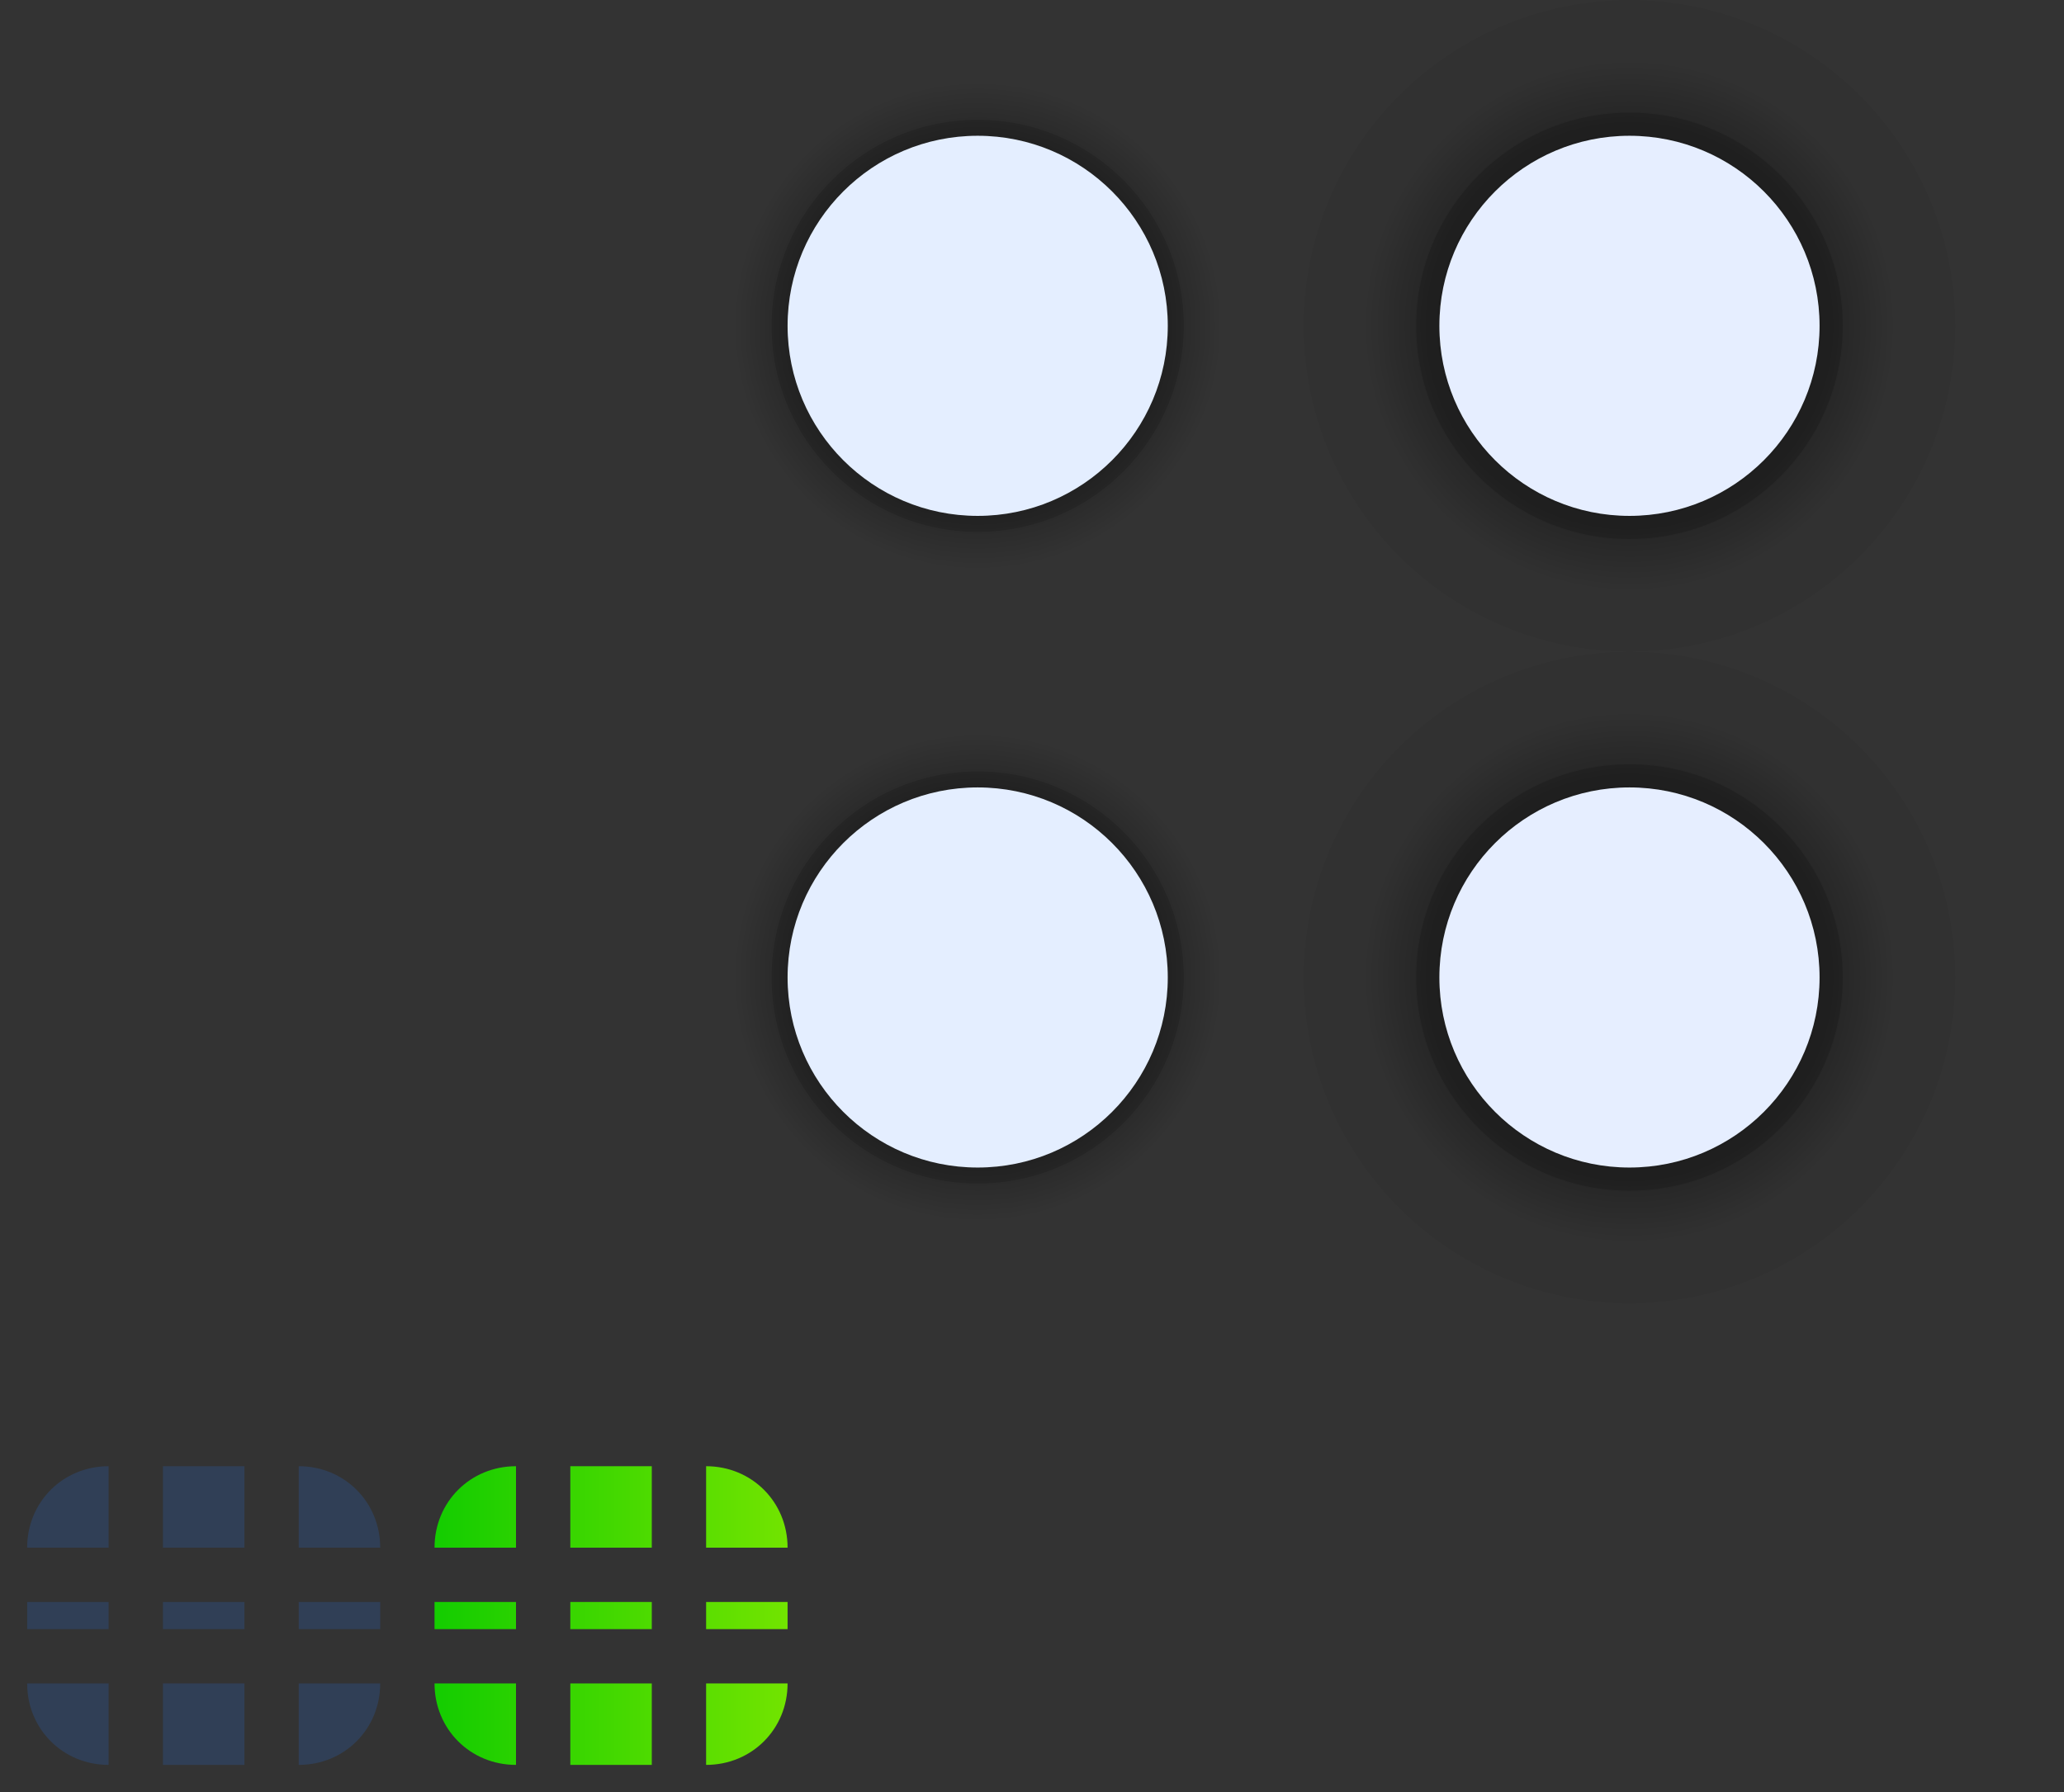 <?xml version="1.0" encoding="UTF-8" standalone="no"?>
<svg
   width="76"
   height="66"
   version="1.1"
   id="svg85"
   sodipodi:docname="slider.svg"
   inkscape:version="1.2.2 (b0a8486541, 2022-12-01)"
   xmlns:inkscape="http://www.inkscape.org/namespaces/inkscape"
   xmlns:sodipodi="http://sodipodi.sourceforge.net/DTD/sodipodi-0.dtd"
   xmlns:xlink="http://www.w3.org/1999/xlink"
   xmlns="http://www.w3.org/2000/svg"
   xmlns:svg="http://www.w3.org/2000/svg"
   xmlns:rdf="http://www.w3.org/1999/02/22-rdf-syntax-ns#"
   xmlns:cc="http://creativecommons.org/ns#"
   xmlns:dc="http://purl.org/dc/elements/1.1/">
  <rect width="100%" height="100%" fill="#333333" stroke="none"/>
  <sodipodi:namedview
     id="namedview87"
     pagecolor="#ffffff"
     bordercolor="#666666"
     borderopacity="1.0"
     inkscape:showpageshadow="2"
     inkscape:pageopacity="0.0"
     inkscape:pagecheckerboard="0"
     inkscape:deskcolor="#d1d1d1"
     showgrid="true"
     inkscape:zoom="16.029794"
     inkscape:cx="39.925653"
     inkscape:cy="14.97212"
     inkscape:window-width="1920"
     inkscape:window-height="1026"
     inkscape:window-x="0"
     inkscape:window-y="24"
     inkscape:window-maximized="1"
     inkscape:current-layer="svg85" />
  <defs
     id="defs9">
    <linearGradient
       inkscape:collect="always"
       id="linearGradient18577">
      <stop
         style="stop-color:#11cc00;stop-opacity:1;"
         offset="0"
         id="stop18573" />
      <stop
         style="stop-color:#76e500;stop-opacity:1;"
         offset="1"
         id="stop18575" />
    </linearGradient>
    <radialGradient
       id="radialGradient915"
       cx="41"
       cy="20"
       r="16"
       gradientUnits="userSpaceOnUse">
      <stop
         offset="0"
         id="stop4" />
      <stop
         stop-opacity="0"
         offset="1"
         id="stop6" />
    </radialGradient>
    <style
       id="current-color-scheme">.ColorScheme-Text {
        color:#31363b;
        stop-color:#31363b;
      }
      .ColorScheme-Background {
        color:#eff0f1;
        stop-color:#eff0f1;
      }
      .ColorScheme-Highlight {
        color:#11cc00;
        stop-color:#76e500;
      }
      .ColorScheme-ViewText {
        color:#31363b;
        stop-color:#31363b;
      }
      .ColorScheme-ViewBackground {
        color:#fcfcfc;
        stop-color:#fcfcfc;
      }
      .ColorScheme-ViewHover {
        color:#11cc00F7;
        stop-color:#11cc00F7;
      }
      .ColorScheme-ViewFocus{
        color:#11cc00;
        stop-color:#76e500;
      }
      .ColorScheme-ButtonText {
        color:#31363b;
        stop-color:#31363b;
      }
      .ColorScheme-ButtonBackground {
        color:#eff0f1;
        stop-color:#eff0f1;
      }
      .ColorScheme-ButtonHover {
        color:#11cc00F7;
        stop-color:#11cc00F7;
      }
      .ColorScheme-ButtonFocus{
        color:#11cc00;
        stop-color:#76e500;
      }</style>
    <radialGradient
       id="radialGradient915-3"
       cx="41"
       cy="20"
       r="16"
       gradientUnits="userSpaceOnUse"
       gradientTransform="matrix(0.75,0,0,0.75,10.25,5)">
      <stop
         offset="0"
         id="stop4-6" />
      <stop
         stop-opacity="0"
         offset="1"
         id="stop6-7" />
    </radialGradient>
    <linearGradient
       inkscape:collect="always"
       xlink:href="#linearGradient18577"
       id="linearGradient18579"
       x1="17.449"
       y1="-17.373"
       x2="40.634"
       y2="-17.373"
       gradientUnits="userSpaceOnUse" />
    <linearGradient
       inkscape:collect="always"
       xlink:href="#linearGradient18577"
       id="linearGradient18581"
       x1="15.669"
       y1="-18.373"
       x2="29.58"
       y2="-18.373"
       gradientUnits="userSpaceOnUse" />
    <linearGradient
       inkscape:collect="always"
       xlink:href="#linearGradient18577"
       id="linearGradient18583"
       x1="40.218"
       y1="-17.373"
       x2="17.033"
       y2="-17.373"
       gradientUnits="userSpaceOnUse" />
    <linearGradient
       inkscape:collect="always"
       xlink:href="#linearGradient18577"
       id="linearGradient18585"
       x1="40.218"
       y1="-13.621"
       x2="17.033"
       y2="-13.621"
       gradientUnits="userSpaceOnUse" />
    <linearGradient
       inkscape:collect="always"
       xlink:href="#linearGradient18577"
       id="linearGradient18587"
       x1="26.954"
       y1="-0.782"
       x2="26.954"
       y2="-23.967"
       gradientUnits="userSpaceOnUse" />
    <linearGradient
       inkscape:collect="always"
       xlink:href="#linearGradient18577"
       id="linearGradient18589"
       x1="17.669"
       y1="-14.046"
       x2="31.58"
       y2="-14.046"
       gradientUnits="userSpaceOnUse" />
    <linearGradient
       inkscape:collect="always"
       xlink:href="#linearGradient18577"
       id="linearGradient18591"
       x1="17.449"
       y1="-14.046"
       x2="40.634"
       y2="-14.046"
       gradientUnits="userSpaceOnUse" />
    <linearGradient
       inkscape:collect="always"
       xlink:href="#linearGradient18577"
       id="linearGradient18593"
       x1="17.449"
       y1="-13.621"
       x2="40.634"
       y2="-13.621"
       gradientUnits="userSpaceOnUse" />
    <linearGradient
       inkscape:collect="always"
       xlink:href="#linearGradient18577"
       id="linearGradient18595"
       x1="17.669"
       y1="-13.621"
       x2="31.58"
       y2="-13.621"
       gradientUnits="userSpaceOnUse" />
    <radialGradient
       id="radialGradient915-3-3"
       cx="41"
       cy="20"
       r="16"
       gradientUnits="userSpaceOnUse"
       gradientTransform="matrix(0.816,0,0,0.816,7.544,3.68)">
      <stop
         offset="0"
         id="stop4-6-6" />
      <stop
         stop-opacity="0"
         offset="1"
         id="stop6-7-7" />
    </radialGradient>
  </defs>
  <g
     id="vertical-slider-handle"
     transform="matrix(0.75,0,0,0.75,-18.75,-3)"
     stroke-width="0.917"
     style="display:none">
    <rect
       x="25"
       y="4"
       width="32"
       height="32"
       id="rect11"
       style="opacity:0" />
    <circle
       cx="41"
       cy="20"
       r="16"
       id="circle13"
       style="opacity:0" />
    <circle
       cx="41"
       cy="20"
       r="9.333"
       id="circle15"
       class="ColorScheme-Text"
       style="fill:#bfceed;fill-opacity:1" />
  </g>
  <g
     id="vertical-slider-hover"
     transform="matrix(0.75,0,0,0.75,5.25,-3)"
     stroke-width="0.917">
    <circle
       cx="41"
       cy="20"
       r="16"
       id="circle20"
       class="ColorScheme-ButtonHover"
       style="display:inline;fill:#000000;fill-opacity:1;opacity:0.01" />
    <rect
       x="25"
       y="4"
       width="32"
       height="32"
       id="rect22"
       style="opacity:0" />
    <circle
       fill="url(#radialGradient915)"
       stroke-width="0.688"
       id="circle20-5"
       style="display:inline;fill:url(#radialGradient915-3)"
       cy="20"
       cx="41"
       inkscape:label="circle20"
       r="12" />
    <circle
       cx="41"
       cy="20"
       r="10.116"
       id="circle24"
       class="ColorScheme-ButtonHover"
       style="opacity:0.15;fill:#000000;fill-opacity:1;stroke-width:0.994" />
    <circle
       cx="41"
       cy="20"
       r="9.333"
       id="circle7780"
       class="ColorScheme-ButtonHover"
       style="fill:#e4eeff;fill-opacity:1"
       inkscape:label="circle25" />
  </g>
  <g
     id="vertical-slider-focus"
     transform="matrix(0.75,0,0,0.75,29.25,-3)"
     stroke-width="0.917">
    <rect
       x="25"
       y="4"
       width="32"
       height="32"
       id="rect31"
       style="opacity:0" />
    <circle
       cx="41"
       cy="20"
       r="15.993"
       id="circle29"
       class="ColorScheme-ButtonFocus"
       style="display:inline;opacity:0.05;fill:#000000;fill-opacity:1;stroke-width:0.916" />
    <circle
       fill="url(#radialGradient915)"
       stroke-width="0.748"
       id="circle9408"
       style="display:inline;fill:url(#radialGradient915-3-3)"
       cy="20"
       cx="41"
       inkscape:label="circle20"
       r="13.056" />
    <circle
       cx="41"
       cy="20"
       r="10.468"
       id="circle33"
       class="ColorScheme-ButtonFocus"
       style="opacity:0.15;fill:#000000;fill-opacity:1;stroke-width:1.028" />
    <circle
       cx="41"
       cy="20"
       r="9.333"
       id="circle12144"
       class="ColorScheme-ButtonFocus"
       style="fill:#e6eeff;fill-opacity:1"
       inkscape:label="circle36" />
  </g>
  <rect
     id="hint-tile-center"
     x="10"
     y="-24"
     width="12"
     height="12"
     rx="0"
     ry="12"
     fill="#4e9a06"
     stroke-width="6" />
  <circle
     id="hint-handle-size"
     cx="49"
     cy="-17"
     fill="#ff2a2a"
     r="10" />
  <g
     id="g478"
     class="ColorScheme-Highlight"
     fill="currentColor"
     transform="translate(0,78)">
    <g
       id="groove-topleft"
       transform="matrix(0.5,0,0,0.5,0.5,-12)">
      <path
         d="m 7,-24 c -3.364,0 -6,2.636 -6,6 h 6 z"
         id="path38"
         style="fill:#30415a;fill-opacity:1;opacity:0.9" />
    </g>
    <path
       id="groove-center"
       d="m 6,-19 v 1 h 3 v -1 z"
       style="fill:#30415a;fill-opacity:1;opacity:0.9" />
    <g
       id="groove-top"
       transform="matrix(1,0,0,0.5,-1,-12)">
      <path
         d="m 7,-24 v 6 h 3 v -6 z"
         id="path62"
         style="fill:#30415a;fill-opacity:1;opacity:0.9" />
    </g>
    <use
       id="groove-topright"
       transform="matrix(-1,0,0,1,15,-8e-8)"
       width="100%"
       height="100%"
       xlink:href="#groove-topleft"
       style="fill:#3a4f6f;fill-opacity:1" />
    <g
       id="groove-left"
       transform="matrix(0.5,0,0,1,0.5,-1)">
      <path
         d="m 1,-18 v 1 h 6 v -1 z"
         id="path68"
         style="fill:#30415a;fill-opacity:1;opacity:0.9" />
    </g>
    <use
       id="groove-right"
       transform="matrix(-1,0,0,1,15,-8e-8)"
       width="100%"
       height="100%"
       xlink:href="#groove-left"
       style="fill:#3a4f6f;fill-opacity:1" />
    <use
       id="groove-bottomleft"
       transform="matrix(1,0,0,-1,0,-37)"
       width="100%"
       height="100%"
       xlink:href="#groove-topleft"
       style="fill:#3a4f6f;fill-opacity:1" />
    <use
       id="groove-bottomright"
       transform="rotate(180,7.5,-18.5)"
       width="100%"
       height="100%"
       xlink:href="#groove-topleft"
       style="fill:#3a4f6f;fill-opacity:1" />
    <use
       id="groove-bottom"
       transform="matrix(1,0,0,-1,0,-37)"
       width="100%"
       height="100%"
       xlink:href="#groove-top"
       style="fill:#3a4f6f;fill-opacity:1" />
  </g>
  <g
     id="g497"
     class="ColorScheme-Highlight"
     fill="currentColor"
     transform="translate(0,78)"
     inkscape:label="groovez">
    <g
       id="groove-highlight-top"
       transform="matrix(1,0,0,0.6,-2,-10.2)">
      <path
         d="m 23,-23 v 5 h 3 v -5 z"
         id="path48"
         style="fill-opacity:1;fill:url(#linearGradient18595)" />
    </g>
    <g
       id="groove-highlight-topleft"
       transform="matrix(0.6,0,0,0.6,5.2,-10.2)">
      <path
         d="m 23,-23 c -2.804,0 -5,2.196 -5,5 h 5 z"
         id="path53"
         style="fill-opacity:1;fill:url(#linearGradient18593)" />
    </g>
    <path
       id="groove-highlight-center"
       d="m 21,-19 v 1 h 3 v -1 z"
       style="fill-opacity:1;fill:url(#linearGradient18581)" />
    <g
       id="groove-highlight-left"
       transform="matrix(0.6,0,0,1,5.2,-1)">
      <path
         d="m 18,-18 v 1 h 5 v -1 z"
         id="path59"
         style="fill-opacity:1;fill:url(#linearGradient18579)" />
    </g>
    <g
       id="groove-highlight-topright"
       transform="matrix(-0.6,0,0,0.6,39.8,-10.2)"
       style="fill:#000000;fill-opacity:1">
      <path
         d="m 23,-23 c -2.804,0 -5,2.196 -5,5 h 5 z"
         id="path18553"
         style="fill:url(#linearGradient18585);fill-opacity:1" />
    </g>
    <g
       id="groove-highlight-bottomleft"
       transform="matrix(0.6,0,0,-0.6,5.2,-26.8)"
       style="fill:#000000;fill-opacity:1">
      <path
         d="m 23,-23 c -2.804,0 -5,2.196 -5,5 h 5 z"
         id="path18557"
         style="fill:url(#linearGradient18591);fill-opacity:1" />
    </g>
    <g
       id="groove-highlight-bottomright"
       transform="matrix(0,-0.6,-0.6,0,15.2,-2.2)"
       style="fill:#000000;fill-opacity:1">
      <path
         d="m 23,-23 c -2.804,0 -5,2.196 -5,5 h 5 z"
         id="path18561"
         style="fill:url(#linearGradient18587);fill-opacity:1" />
    </g>
    <g
       id="groove-highlight-bottom"
       transform="matrix(1,0,0,-0.6,-2,-26.8)"
       style="fill:#000000;fill-opacity:1">
      <path
         d="m 23,-23 v 5 h 3 v -5 z"
         id="path18565"
         style="fill:url(#linearGradient18589);fill-opacity:1" />
    </g>
    <g
       id="groove-highlight-right"
       transform="matrix(-0.6,0,0,1,39.8,-1)"
       style="fill:#000000;fill-opacity:1">
      <path
         d="m 18,-18 v 1 h 5 v -1 z"
         id="path18569"
         style="fill:url(#linearGradient18583);fill-opacity:1" />
    </g>
  </g>
  <use
     id="horizontal-slider-handle"
     transform="translate(0,24)"
     width="100%"
     height="100%"
     xlink:href="#vertical-slider-handle"
     style="display:none" />
  <use
     id="horizontal-slider-hover"
     transform="translate(0,24)"
     width="100%"
     height="100%"
     xlink:href="#vertical-slider-hover" />
  <use
     id="horizontal-slider-focus"
     transform="translate(0,24)"
     width="100%"
     height="100%"
     xlink:href="#vertical-slider-focus" />
</svg>
